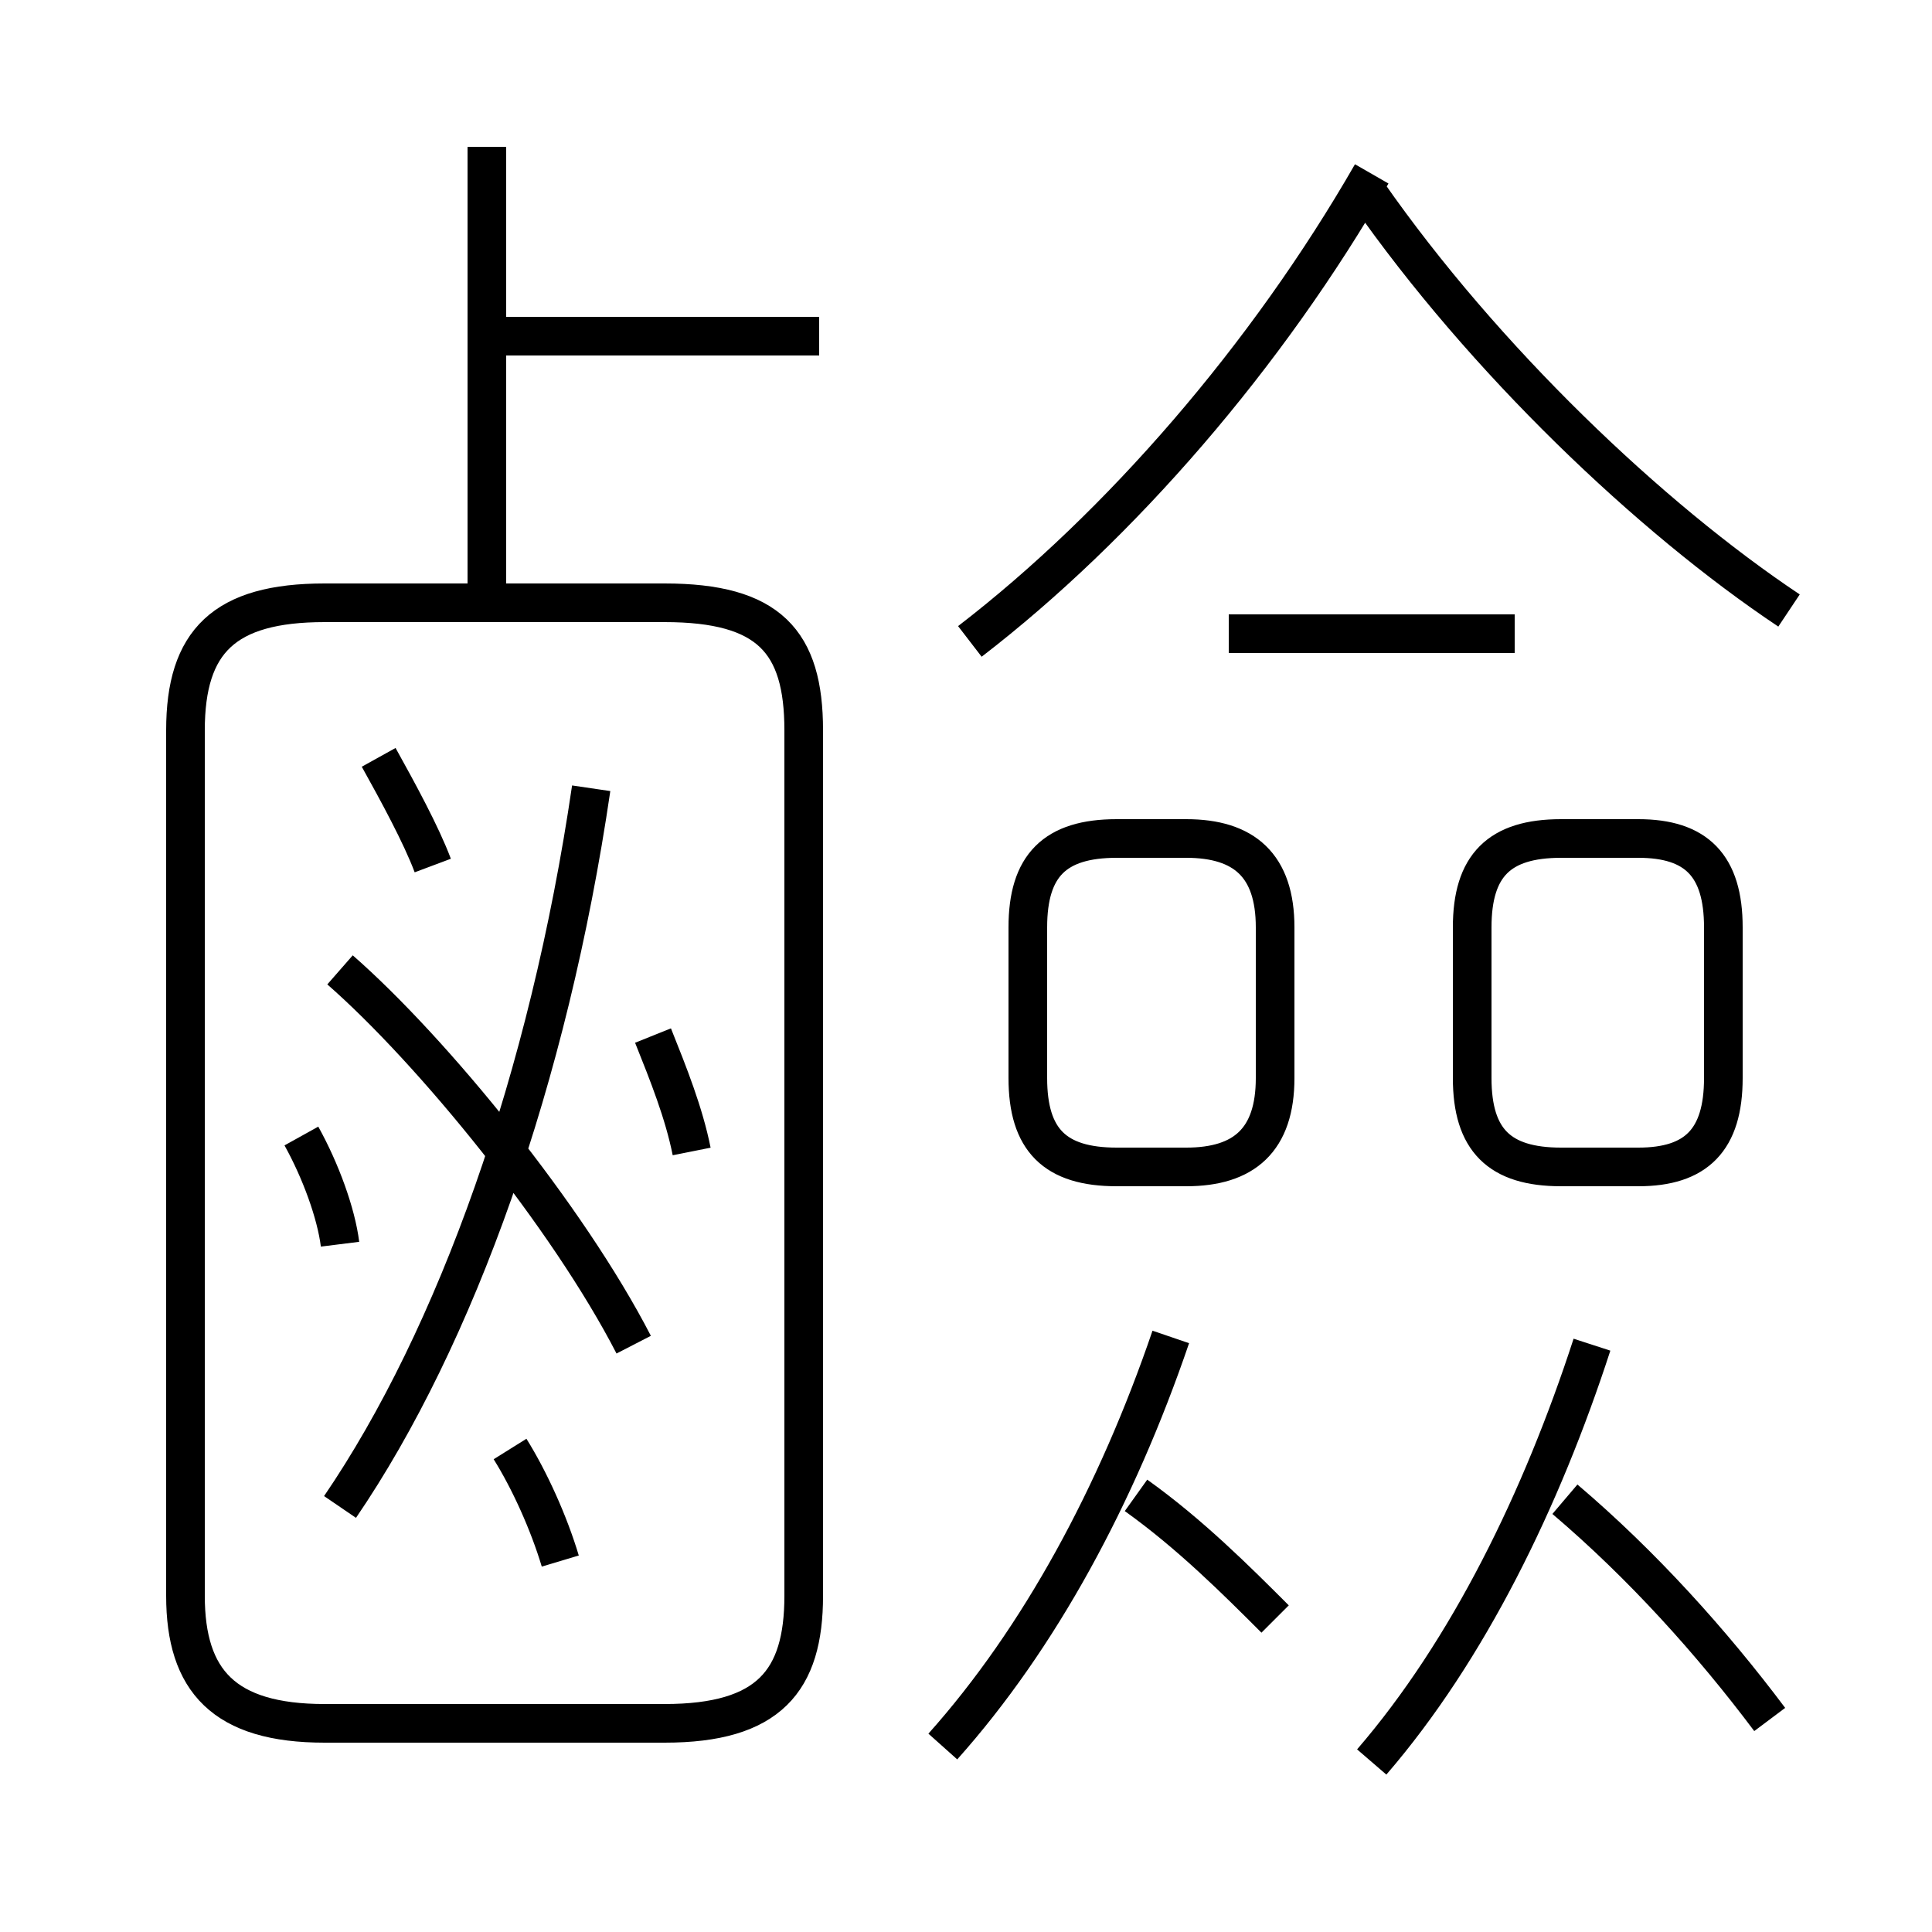 <?xml version='1.0' encoding='utf8'?>
<svg viewBox="0.0 -6.0 50.0 50.0" version="1.1" xmlns="http://www.w3.org/2000/svg">
<rect x="0.0" y="-6.0" width="50.0" height="50.0" fill="#808080" stroke="none"/>
<rect x="-1000" y="-1000" width="2000" height="2000" stroke="white" fill="white"/>
<g style="fill:white;stroke:#000000;  stroke-width:1">
<path d="M 20.8 -2.7 L 20.8 -25.1 C 20.8 -27.4 19.9 -28.4 17.2 -28.4 L 8.4 -28.4 C 5.8 -28.4 4.8 -27.4 4.8 -25.1 L 4.8 -2.7 C 4.8 -0.5 5.8 0.6 8.4 0.6 L 17.2 0.6 C 19.9 0.6 20.8 -0.5 20.8 -2.7 Z M 14.5 -3.6 C 14.2 -4.6 13.7 -5.7 13.2 -6.5 M 8.8 -11.8 C 8.7 -12.6 8.3 -13.7 7.8 -14.6 M 8.8 -5.0 C 11.8 -9.4 14.2 -16.1 15.3 -23.6 M 16.4 -9.2 C 14.7 -12.5 11.2 -16.8 8.8 -18.9 M 24.4 1.2 C 26.9 -1.6 28.9 -5.3 30.3 -9.4 M 17.9 -14.2 C 17.7 -15.2 17.3 -16.2 16.9 -17.2 M 11.2 -21.6 C 10.9 -22.4 10.3 -23.5 9.8 -24.4 M 33.0 -2.1 C 32.0 -3.1 30.8 -4.3 29.4 -5.3 M 35.5 1.6 C 38.0 -1.3 39.9 -5.2 41.2 -9.2 M 26.6 -17.7 L 26.6 -16.1 C 26.6 -14.5 27.3 -13.8 28.9 -13.8 L 30.7 -13.8 C 32.2 -13.8 33.0 -14.5 33.0 -16.1 L 33.0 -17.8 M 45.8 0.5 C 44.3 -1.5 42.5 -3.5 40.5 -5.2 M 12.6 -27.9 L 12.6 -40.2 M 33.0 -17.8 L 33.0 -20.0 C 33.0 -21.6 32.2 -22.3 30.7 -22.3 L 28.9 -22.3 C 27.3 -22.3 26.6 -21.6 26.6 -20.0 L 26.6 -17.7 M 21.2 -35.3 L 12.8 -35.3 M 38.1 -17.9 L 38.1 -16.1 C 38.1 -14.5 38.8 -13.8 40.4 -13.8 L 42.4 -13.8 C 43.9 -13.8 44.6 -14.5 44.6 -16.1 L 44.6 -17.9 M 44.6 -17.9 L 44.6 -20.0 C 44.6 -21.6 43.9 -22.3 42.4 -22.3 L 40.4 -22.3 C 38.8 -22.3 38.1 -21.6 38.1 -20.0 L 38.1 -17.9 M 39.2 -27.6 L 31.8 -27.6 M 25.1 -27.4 C 29.0 -30.4 32.8 -34.8 35.5 -39.5 M 46.3 -28.2 C 42.7 -30.6 38.4 -34.7 35.4 -39.0" transform="translate(0.0 38.0)" />
</g>
</svg>